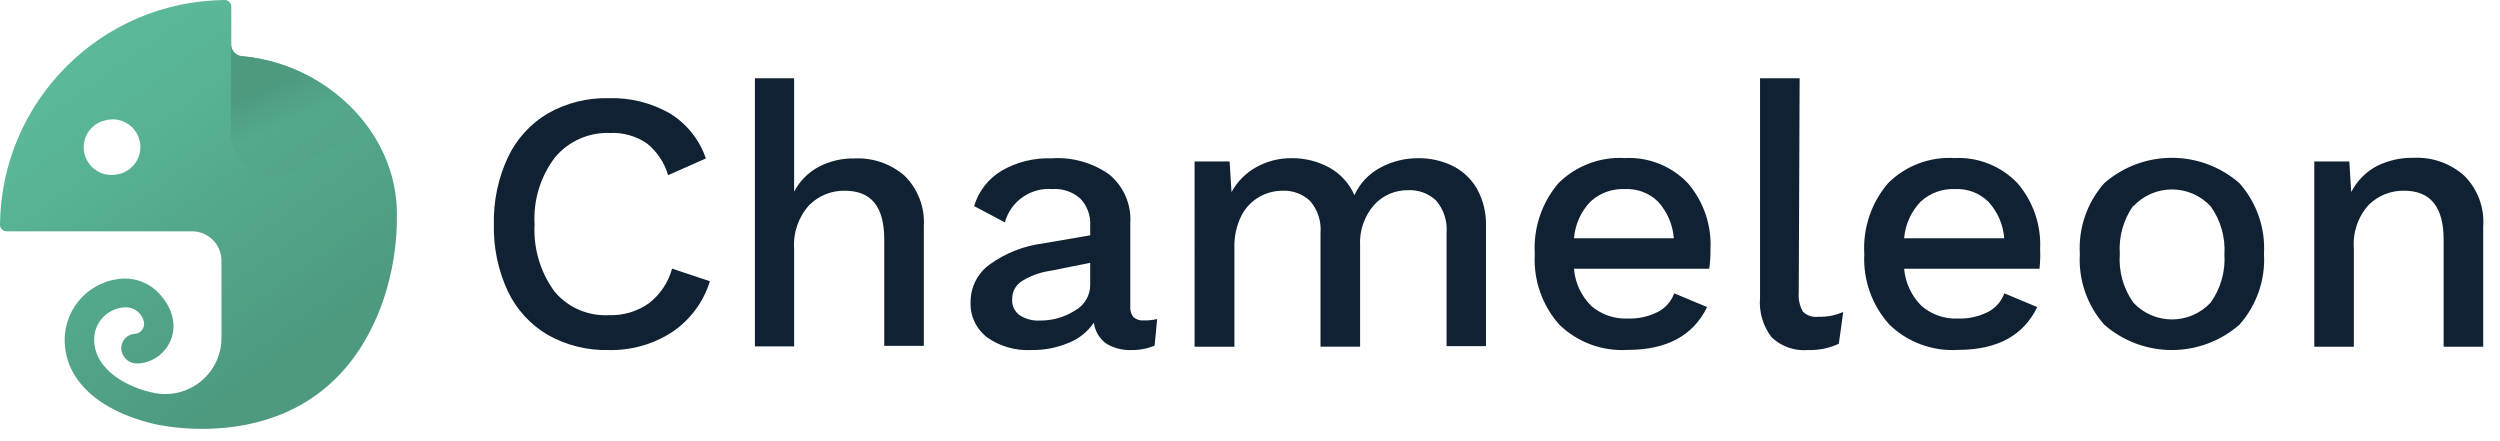 <svg xmlns="http://www.w3.org/2000/svg" width="136" height="24" viewBox="0 0 136 24">
    <defs>
        <linearGradient id="vmuv6rn84a" x1="26.888%" x2="76.129%" y1="12.286%" y2="93.261%">
            <stop offset="0%" stop-color="#5BB99A"/>
            <stop offset="82%" stop-color="#4D9A7F"/>
        </linearGradient>
        <linearGradient id="jfs67wkgfb" x1="33.916%" x2="68.382%" y1="29.625%" y2="109.602%">
            <stop offset="0%" stop-color="#4D9A7F"/>
            <stop offset="36%" stop-color="#4D9A7F" stop-opacity=".1"/>
        </linearGradient>
    </defs>
    <g fill="none" fill-rule="evenodd">
        <g fill-rule="nonzero">
            <g>
                <g>
                    <path fill="#102133" d="M36.549 18.075c-1.021.658-2.215.995-3.429.967-1.16.03-2.307-.255-3.319-.823-.945-.555-1.702-1.382-2.174-2.372-.53-1.14-.79-2.385-.76-3.641-.031-1.256.23-2.503.76-3.641.468-.998 1.226-1.832 2.174-2.394 1.004-.57 2.144-.858 3.298-.83 1.171-.04 2.33.248 3.347.83.916.565 1.607 1.43 1.954 2.448l-2.057.912c-.197-.688-.605-1.297-1.166-1.741-.588-.394-1.288-.59-1.995-.556-1.144-.045-2.245.441-2.983 1.317-.799 1.045-1.195 2.342-1.118 3.655-.071 1.31.314 2.604 1.09 3.661.734.87 1.834 1.342 2.97 1.276.77.027 1.53-.2 2.16-.645.614-.474 1.057-1.136 1.261-1.885l2.057.685c-.351 1.136-1.082 2.117-2.07 2.777zM49.2 9.552c.732.718 1.117 1.719 1.056 2.743v6.521h-2.153v-5.787c0-1.77-.686-2.654-2.153-2.654-.722-.011-1.417.271-1.927.782-.585.646-.882 1.502-.823 2.372v5.314h-2.133V4.258H43.2v6.172c.304-.589.783-1.068 1.371-1.372.594-.303 1.254-.454 1.92-.439.99-.047 1.959.287 2.709.933zM62.949 17.355l-.138 1.447c-.395.165-.82.247-1.248.24-.48.022-.957-.097-1.371-.343-.378-.27-.626-.684-.686-1.145-.337.495-.815.877-1.371 1.097-.651.273-1.352.406-2.057.391-.845.042-1.68-.2-2.373-.685-.606-.46-.945-1.189-.905-1.948.002-.794.38-1.54 1.022-2.009.864-.628 1.874-1.027 2.935-1.159l2.55-.439v-.541c.03-.541-.165-1.07-.541-1.461-.414-.367-.957-.553-1.509-.514-1.187-.099-2.276.662-2.592 1.81l-1.673-.885c.238-.8.767-1.482 1.481-1.913.83-.484 1.782-.722 2.743-.685 1.112-.075 2.216.235 3.127.877.786.65 1.213 1.637 1.145 2.654v4.546c-.014.202.047.403.171.563.16.136.368.2.576.178.24.005.48-.02.714-.076zm-4.464-.466c.501-.275.816-.8.822-1.371v-1.22l-2.187.438c-.55.078-1.079.272-1.55.57-.321.212-.513.574-.507.96-.029.34.122.673.398.877.329.214.718.317 1.11.295.678.007 1.343-.184 1.914-.549zM78.967 8.997c.573.27 1.05.708 1.371 1.254.35.628.523 1.34.5 2.058v6.52h-2.145v-6.17c.051-.636-.154-1.266-.57-1.75-.405-.384-.95-.587-1.508-.562-.712-.015-1.396.28-1.872.81-.53.612-.8 1.406-.754 2.214v5.486h-2.154v-6.171c.055-.635-.148-1.265-.562-1.749-.405-.384-.95-.587-1.508-.562-.438.002-.867.115-1.248.329-.424.241-.767.601-.988 1.035-.27.55-.4 1.158-.377 1.77v5.355h-2.167V8.784h1.906l.103 1.666c.316-.58.792-1.056 1.372-1.371.578-.316 1.227-.479 1.885-.473.718-.011 1.427.163 2.058.507.61.335 1.093.863 1.371 1.502.295-.644.794-1.171 1.42-1.502.632-.337 1.34-.512 2.057-.507.625-.006 1.243.128 1.81.39zM92.983 14.62h-7.358c.061.764.395 1.482.94 2.022.547.47 1.253.716 1.974.686.568.021 1.132-.102 1.64-.357.418-.21.739-.574.898-1.014l1.79.747c-.755 1.554-2.197 2.331-4.328 2.331-1.374.084-2.72-.413-3.71-1.371-.938-1.054-1.42-2.438-1.336-3.847-.086-1.4.373-2.778 1.282-3.847.956-.952 2.273-1.451 3.62-1.371 1.289-.066 2.541.435 3.429 1.371.851.993 1.29 2.274 1.227 3.58.004.357-.019.715-.068 1.07zm-6.466-3.649c-.517.542-.831 1.244-.892 1.989h5.431c-.056-.74-.358-1.44-.857-1.989-.479-.47-1.133-.719-1.804-.685-.692-.033-1.37.214-1.878.685zM97.851 15.902c-.03.361.045.724.22 1.042.217.219.523.325.83.288.23.006.459-.01.685-.048.236-.047.465-.118.686-.213l-.24 1.728c-.521.243-1.092.36-1.666.343-.728.065-1.45-.185-1.982-.685-.476-.61-.703-1.376-.638-2.147V4.258H97.9l-.048 11.644zM110.949 14.62h-7.365c.067.764.402 1.48.946 2.022.547.472 1.253.718 1.975.686.568.021 1.131-.102 1.639-.357.416-.211.735-.575.891-1.014l1.79.747c-.745 1.554-2.185 2.331-4.32 2.331-1.376.083-2.724-.414-3.716-1.371-.952-1.048-1.445-2.433-1.372-3.847-.084-1.4.378-2.78 1.29-3.847.954-.955 2.272-1.454 3.62-1.371 1.288-.064 2.54.437 3.428 1.371.851.993 1.29 2.274 1.228 3.58.015.357.004.714-.034 1.07zm-6.467-3.649c-.518.54-.836 1.243-.898 1.989h5.445c-.055-.742-.36-1.443-.864-1.989-.48-.469-1.134-.717-1.804-.685-.693-.033-1.37.214-1.879.685zM121.83 9.97c.934 1.055 1.412 2.435 1.331 3.84.082 1.408-.396 2.79-1.33 3.847-2.108 1.846-5.257 1.846-7.365 0-.931-1.057-1.407-2.44-1.323-3.847-.083-1.404.393-2.784 1.323-3.84 2.108-1.846 5.257-1.846 7.365 0zm-5.78 1.22c-.538.764-.797 1.689-.733 2.62-.07.94.19 1.876.733 2.647.543.587 1.306.921 2.105.921.8 0 1.563-.334 2.106-.92.543-.762.808-1.687.747-2.62.06-.931-.205-1.854-.747-2.613-.543-.587-1.306-.92-2.106-.92-.799 0-1.562.333-2.105.92v-.034zM134.05 9.552c.738.733 1.117 1.754 1.036 2.79v6.522h-2.153v-5.835c0-1.77-.716-2.654-2.147-2.654-.723-.015-1.42.265-1.933.775-.584.648-.874 1.51-.803 2.38v5.334h-2.153V8.784h1.906l.103 1.666c.304-.596.783-1.087 1.372-1.405.624-.316 1.316-.474 2.016-.46 1.01-.05 2 .297 2.756.967z" transform="translate(-16 -2264) translate(0 2240) translate(16 24)"/>
                    <path fill="url(#vmuv6rn84a)" d="M8.441 21.387c-1.447-.28-3.319-1.234-3.319-2.92 0-.961.775-1.742 1.735-1.75.475.002.882.338.974.803.027.15-.009.303-.1.424-.091.122-.23.199-.38.214-.228.01-.441.118-.583.297-.142.179-.2.41-.158.635.083.403.44.691.85.686 1.653-.055 2.819-2.057 1.207-3.799-.5-.546-1.214-.847-1.954-.823-1.786.08-3.193 1.552-3.195 3.34 0 2.194 1.879 3.853 4.8 4.553 0 0 9.319 2.38 12.514-6.658.521-1.523.779-3.123.761-4.732 0-4.553-3.915-8.194-8.434-8.599-.327-.028-.577-.303-.576-.63V.37c.002-.096-.035-.19-.102-.259-.067-.07-.158-.11-.255-.111C5.5.063.063 5.5 0 12.226c0 .096.038.188.107.255.068.067.16.104.256.102h10.08c.887 0 1.605.718 1.605 1.604v4.183c.003.909-.4 1.772-1.096 2.355-.697.583-1.617.825-2.51.662M6.383 9.483c-.506.11-1.032-.046-1.395-.415-.364-.369-.512-.898-.395-1.402.129-.558.566-.992 1.125-1.117.534-.152 1.11.003 1.495.402.387.4.522.98.353 1.509-.17.529-.616.922-1.162 1.023h-.021z" transform="translate(-16 -2264) translate(0 2240) translate(16 24)"/>
                    <path fill="url(#jfs67wkgfb)" d="M13.152 3.051c-.322-.027-.574-.287-.59-.61v4.862c-.004.818.432 1.575 1.14 1.984.71.408 1.583.405 2.289-.01l4.032-2.379c-1.642-2.197-4.14-3.596-6.871-3.847z" transform="translate(-16 -2264) translate(0 2240) translate(16 24)"/>
                </g>
            </g>
        </g>
    </g>
</svg>
